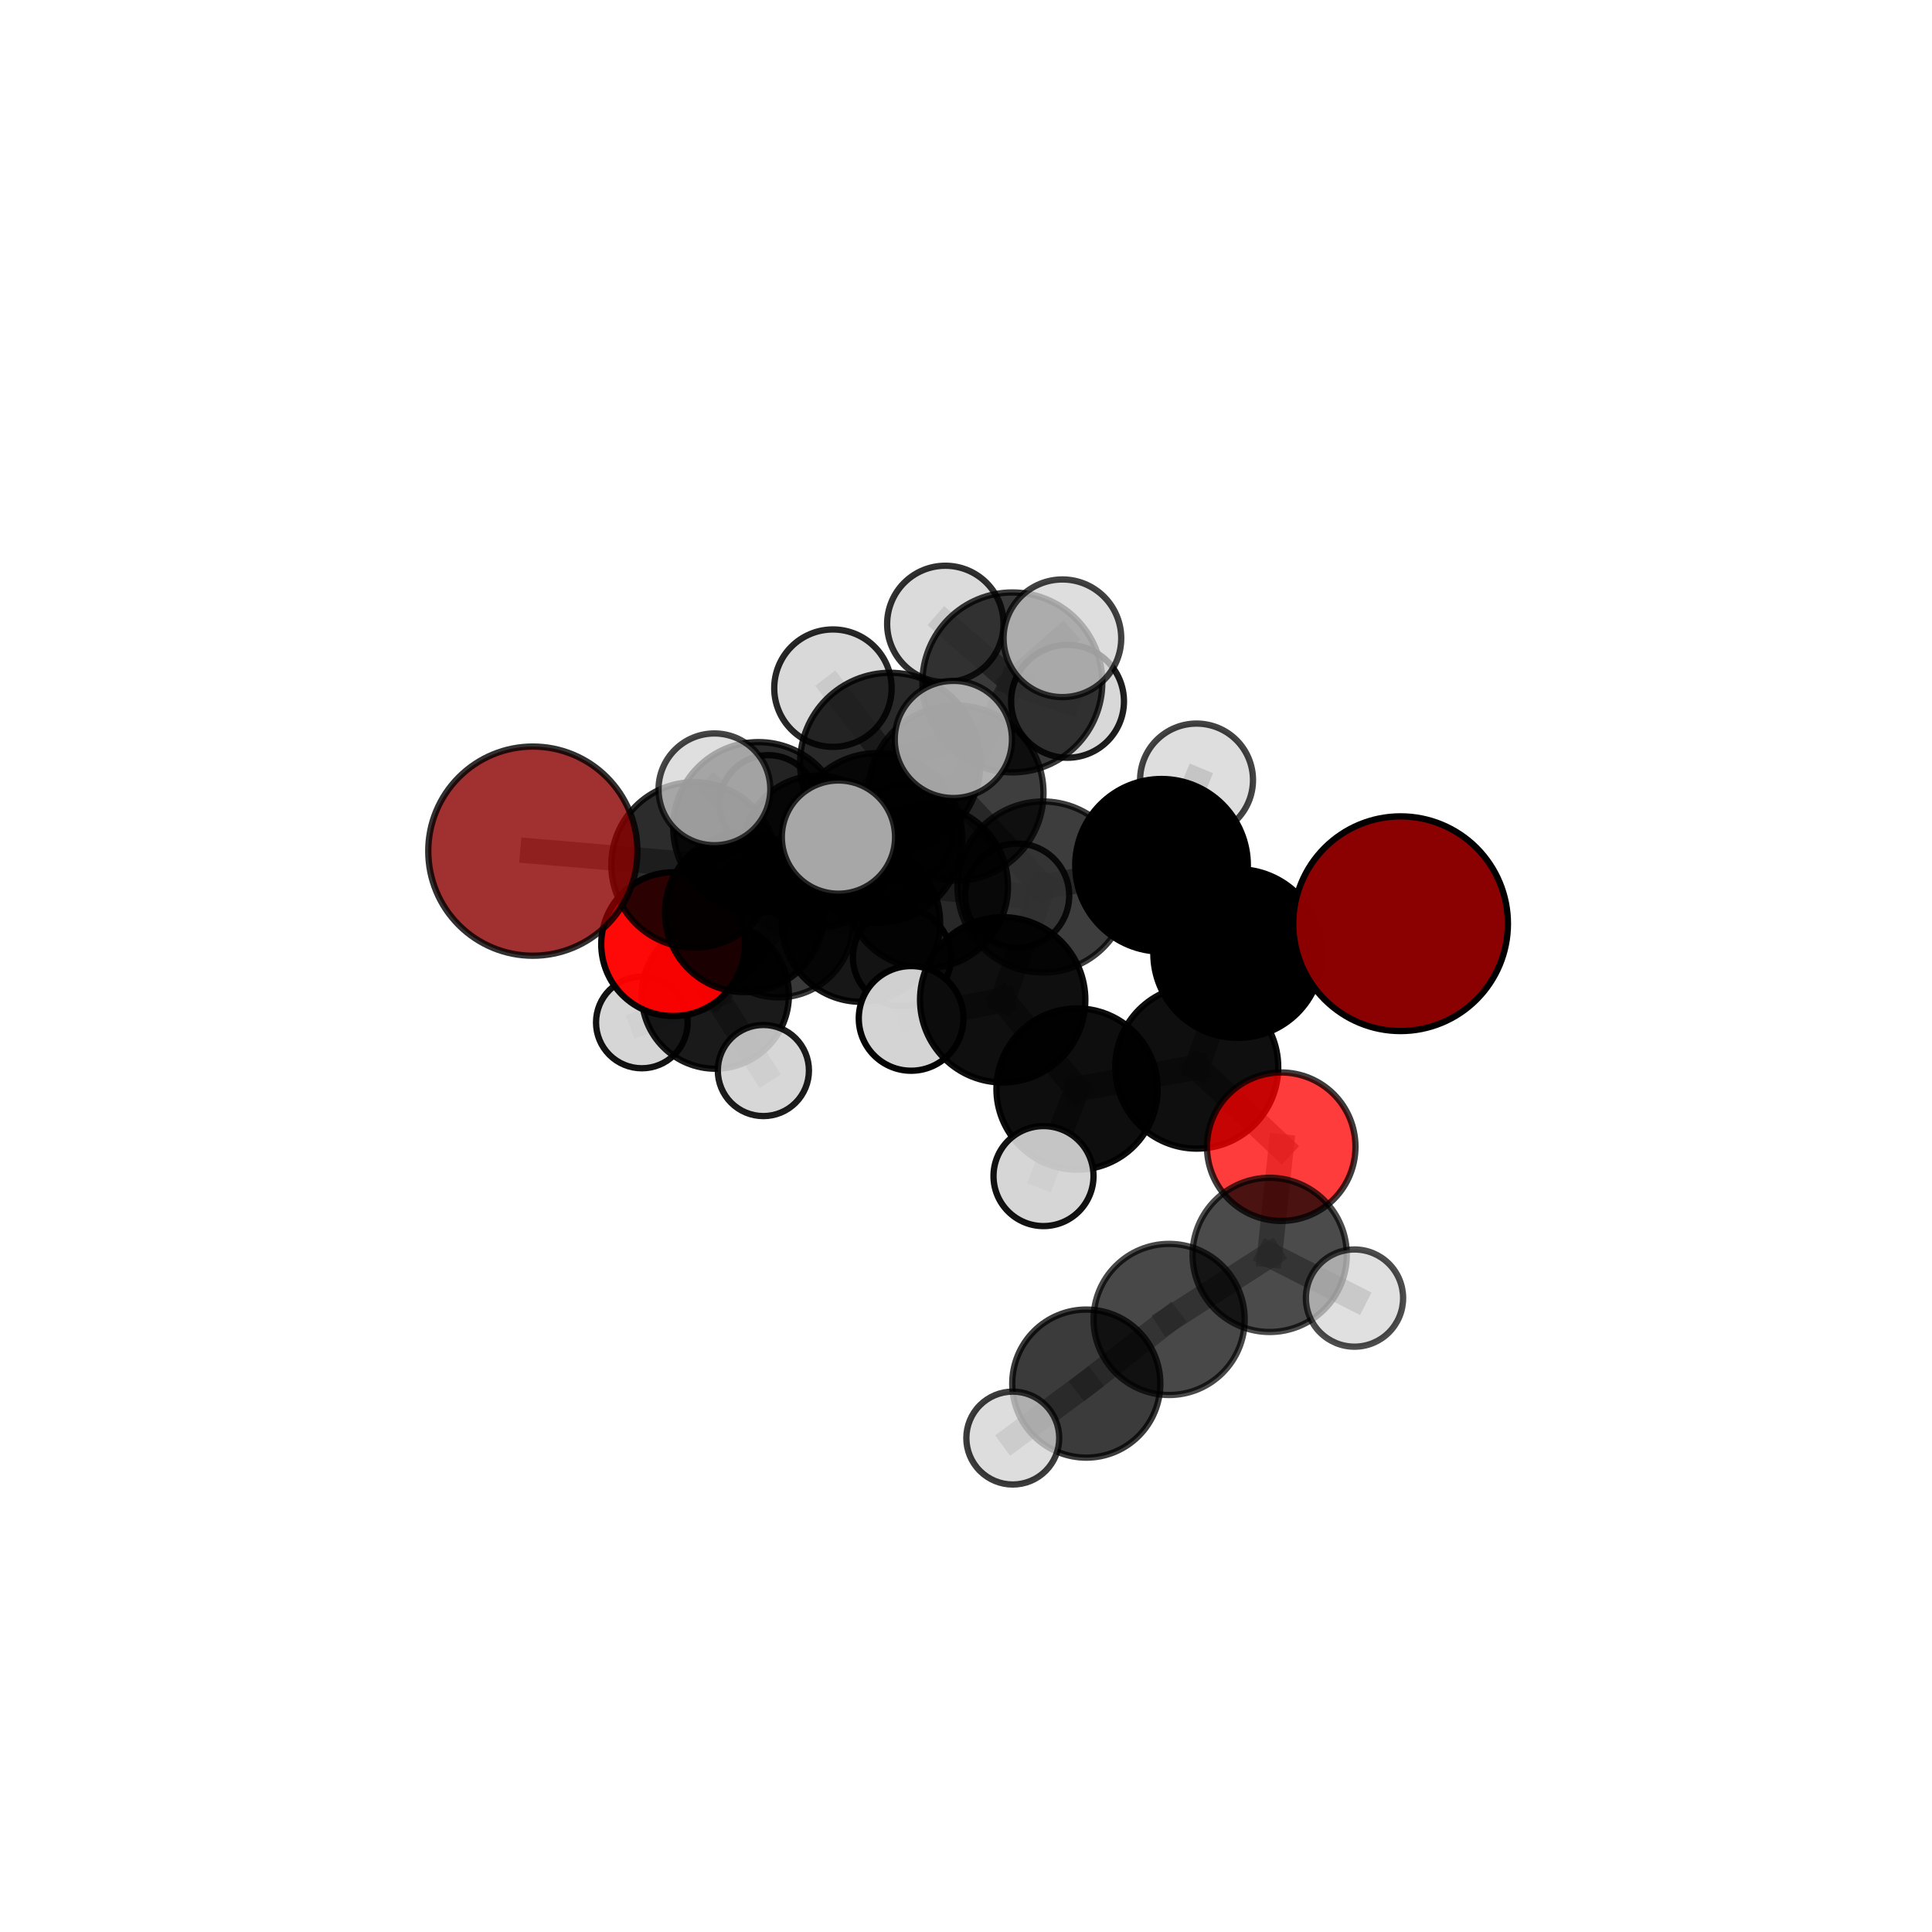 <?xml version="1.0" encoding="utf-8" standalone="no"?>
<!DOCTYPE svg PUBLIC "-//W3C//DTD SVG 1.1//EN"
  "http://www.w3.org/Graphics/SVG/1.1/DTD/svg11.dtd">
<svg xmlns:xlink="http://www.w3.org/1999/xlink" width="153pt" height="153pt" viewBox="0 0 153 153" xmlns="http://www.w3.org/2000/svg" version="1.1">
 <defs>
  <style type="text/css">*{stroke-linejoin: round; stroke-linecap: butt}</style>
 </defs>
 <g id="figure_1">
  <g id="patch_1">
   <path d="M 0 153 
L 153 153 
L 153 0 
L 0 0 
L 0 153 
z
" style="fill: none"/>
  </g>
  <g id="patch_2">
   <path d="M 7.2 145.8 
L 145.8 145.8 
L 145.8 7.2 
L 7.2 7.2 
L 7.2 145.8 
z
" style="fill: none"/>
  </g>
  <g id="axes_1">
   <g id="line2d_1">
    <path d="M 110.916 73.151 
L 98.016 75.513 
" clip-path="url(#p14d8af67a6)" style="fill: none; stroke: #808080; stroke-opacity: 0.71; stroke-width: 2; stroke-linecap: square"/>
   </g>
   <g id="line2d_2">
    <path d="M 98.016 75.513 
L 94.775 84.511 
" clip-path="url(#p14d8af67a6)" style="fill: none; stroke: #808080; stroke-opacity: 0.686; stroke-width: 2; stroke-linecap: square"/>
   </g>
   <g id="line2d_3">
    <path d="M 42.198 67.404 
L 54.963 68.495 
" clip-path="url(#p14d8af67a6)" style="fill: none; stroke: #808080; stroke-opacity: 0.687; stroke-width: 2; stroke-linecap: square"/>
   </g>
   <g id="line2d_4">
    <path d="M 54.963 68.495 
L 58.968 72.264 
" clip-path="url(#p14d8af67a6)" style="fill: none; stroke: #808080; stroke-opacity: 0.666; stroke-width: 2; stroke-linecap: square"/>
   </g>
   <g id="line2d_5">
    <path d="M 101.463 90.811 
L 94.775 84.511 
" clip-path="url(#p14d8af67a6)" style="fill: none; stroke: #808080; stroke-opacity: 0.659; stroke-width: 2; stroke-linecap: square"/>
   </g>
   <g id="line2d_6">
    <path d="M 101.463 90.811 
L 100.549 99.377 
" clip-path="url(#p14d8af67a6)" style="fill: none; stroke: #808080; stroke-opacity: 0.635; stroke-width: 2; stroke-linecap: square"/>
   </g>
   <g id="line2d_7">
    <path d="M 100.549 99.377 
L 92.586 104.49 
" clip-path="url(#p14d8af67a6)" style="fill: none; stroke: #808080; stroke-opacity: 0.612; stroke-width: 2; stroke-linecap: square"/>
   </g>
   <g id="line2d_8">
    <path d="M 100.549 99.377 
L 107.267 102.798 
" clip-path="url(#p14d8af67a6)" style="fill: none; stroke: #808080; stroke-opacity: 0.615; stroke-width: 2; stroke-linecap: square"/>
   </g>
   <g id="line2d_9">
    <path d="M 53.305 74.77 
L 58.968 72.264 
" clip-path="url(#p14d8af67a6)" style="fill: none; stroke: #808080; stroke-opacity: 0.634; stroke-width: 2; stroke-linecap: square"/>
   </g>
   <g id="line2d_10">
    <path d="M 53.305 74.77 
L 56.65 78.808 
" clip-path="url(#p14d8af67a6)" style="fill: none; stroke: #808080; stroke-opacity: 0.602; stroke-width: 2; stroke-linecap: square"/>
   </g>
   <g id="line2d_11">
    <path d="M 56.65 78.808 
L 61.648 73.075 
" clip-path="url(#p14d8af67a6)" style="fill: none; stroke: #808080; stroke-opacity: 0.588; stroke-width: 2; stroke-linecap: square"/>
   </g>
   <g id="line2d_12">
    <path d="M 56.65 78.808 
L 50.83 80.971 
" clip-path="url(#p14d8af67a6)" style="fill: none; stroke: #808080; stroke-opacity: 0.573; stroke-width: 2; stroke-linecap: square"/>
   </g>
   <g id="line2d_13">
    <path d="M 56.65 78.808 
L 60.454 84.778 
" clip-path="url(#p14d8af67a6)" style="fill: none; stroke: #808080; stroke-opacity: 0.571; stroke-width: 2; stroke-linecap: square"/>
   </g>
   <g id="line2d_14">
    <path d="M 75.697 62.801 
L 82.597 70.243 
" clip-path="url(#p14d8af67a6)" style="fill: none; stroke: #808080; stroke-opacity: 0.73; stroke-width: 2; stroke-linecap: square"/>
   </g>
   <g id="line2d_15">
    <path d="M 75.697 62.801 
L 69.474 66.366 
" clip-path="url(#p14d8af67a6)" style="fill: none; stroke: #808080; stroke-opacity: 0.727; stroke-width: 2; stroke-linecap: square"/>
   </g>
   <g id="line2d_16">
    <path d="M 75.697 62.801 
L 80.172 54.043 
" clip-path="url(#p14d8af67a6)" style="fill: none; stroke: #808080; stroke-opacity: 0.758; stroke-width: 2; stroke-linecap: square"/>
   </g>
   <g id="line2d_17">
    <path d="M 75.697 62.801 
L 70.499 60.419 
" clip-path="url(#p14d8af67a6)" style="fill: none; stroke: #808080; stroke-opacity: 0.759; stroke-width: 2; stroke-linecap: square"/>
   </g>
   <g id="line2d_18">
    <path d="M 82.597 70.243 
L 91.985 68.524 
" clip-path="url(#p14d8af67a6)" style="fill: none; stroke: #808080; stroke-opacity: 0.722; stroke-width: 2; stroke-linecap: square"/>
   </g>
   <g id="line2d_19">
    <path d="M 82.597 70.243 
L 79.405 79.18 
" clip-path="url(#p14d8af67a6)" style="fill: none; stroke: #808080; stroke-opacity: 0.7; stroke-width: 2; stroke-linecap: square"/>
   </g>
   <g id="line2d_20">
    <path d="M 69.474 66.366 
L 60.069 65.523 
" clip-path="url(#p14d8af67a6)" style="fill: none; stroke: #808080; stroke-opacity: 0.712; stroke-width: 2; stroke-linecap: square"/>
   </g>
   <g id="line2d_21">
    <path d="M 69.474 66.366 
L 73.343 70.2 
" clip-path="url(#p14d8af67a6)" style="fill: none; stroke: #808080; stroke-opacity: 0.692; stroke-width: 2; stroke-linecap: square"/>
   </g>
   <g id="line2d_22">
    <path d="M 80.172 54.043 
L 74.864 49.411 
" clip-path="url(#p14d8af67a6)" style="fill: none; stroke: #808080; stroke-opacity: 0.78; stroke-width: 2; stroke-linecap: square"/>
   </g>
   <g id="line2d_23">
    <path d="M 80.172 54.043 
L 84.134 50.548 
" clip-path="url(#p14d8af67a6)" style="fill: none; stroke: #808080; stroke-opacity: 0.786; stroke-width: 2; stroke-linecap: square"/>
   </g>
   <g id="line2d_24">
    <path d="M 80.172 54.043 
L 84.541 55.538 
" clip-path="url(#p14d8af67a6)" style="fill: none; stroke: #808080; stroke-opacity: 0.762; stroke-width: 2; stroke-linecap: square"/>
   </g>
   <g id="line2d_25">
    <path d="M 70.499 60.419 
L 65.962 54.498 
" clip-path="url(#p14d8af67a6)" style="fill: none; stroke: #808080; stroke-opacity: 0.786; stroke-width: 2; stroke-linecap: square"/>
   </g>
   <g id="line2d_26">
    <path d="M 70.499 60.419 
L 66.4 66.292 
" clip-path="url(#p14d8af67a6)" style="fill: none; stroke: #808080; stroke-opacity: 0.765; stroke-width: 2; stroke-linecap: square"/>
   </g>
   <g id="line2d_27">
    <path d="M 70.499 60.419 
L 75.498 58.558 
" clip-path="url(#p14d8af67a6)" style="fill: none; stroke: #808080; stroke-opacity: 0.785; stroke-width: 2; stroke-linecap: square"/>
   </g>
   <g id="line2d_28">
    <path d="M 91.985 68.524 
L 98.016 75.513 
" clip-path="url(#p14d8af67a6)" style="fill: none; stroke: #808080; stroke-opacity: 0.715; stroke-width: 2; stroke-linecap: square"/>
   </g>
   <g id="line2d_29">
    <path d="M 91.985 68.524 
L 94.758 61.772 
" clip-path="url(#p14d8af67a6)" style="fill: none; stroke: #808080; stroke-opacity: 0.74; stroke-width: 2; stroke-linecap: square"/>
   </g>
   <g id="line2d_30">
    <path d="M 79.405 79.18 
L 85.295 86.243 
" clip-path="url(#p14d8af67a6)" style="fill: none; stroke: #808080; stroke-opacity: 0.671; stroke-width: 2; stroke-linecap: square"/>
   </g>
   <g id="line2d_31">
    <path d="M 79.405 79.18 
L 72.154 80.65 
" clip-path="url(#p14d8af67a6)" style="fill: none; stroke: #808080; stroke-opacity: 0.679; stroke-width: 2; stroke-linecap: square"/>
   </g>
   <g id="line2d_32">
    <path d="M 60.069 65.523 
L 54.963 68.495 
" clip-path="url(#p14d8af67a6)" style="fill: none; stroke: #808080; stroke-opacity: 0.699; stroke-width: 2; stroke-linecap: square"/>
   </g>
   <g id="line2d_33">
    <path d="M 60.069 65.523 
L 56.577 62.509 
" clip-path="url(#p14d8af67a6)" style="fill: none; stroke: #808080; stroke-opacity: 0.728; stroke-width: 2; stroke-linecap: square"/>
   </g>
   <g id="line2d_34">
    <path d="M 73.343 70.2 
L 68.18 73.065 
" clip-path="url(#p14d8af67a6)" style="fill: none; stroke: #808080; stroke-opacity: 0.659; stroke-width: 2; stroke-linecap: square"/>
   </g>
   <g id="line2d_35">
    <path d="M 73.343 70.2 
L 80.553 70.926 
" clip-path="url(#p14d8af67a6)" style="fill: none; stroke: #808080; stroke-opacity: 0.672; stroke-width: 2; stroke-linecap: square"/>
   </g>
   <g id="line2d_36">
    <path d="M 85.295 86.243 
L 94.775 84.511 
" clip-path="url(#p14d8af67a6)" style="fill: none; stroke: #808080; stroke-opacity: 0.665; stroke-width: 2; stroke-linecap: square"/>
   </g>
   <g id="line2d_37">
    <path d="M 85.295 86.243 
L 82.638 93.137 
" clip-path="url(#p14d8af67a6)" style="fill: none; stroke: #808080; stroke-opacity: 0.647; stroke-width: 2; stroke-linecap: square"/>
   </g>
   <g id="line2d_38">
    <path d="M 68.18 73.065 
L 58.968 72.264 
" clip-path="url(#p14d8af67a6)" style="fill: none; stroke: #808080; stroke-opacity: 0.646; stroke-width: 2; stroke-linecap: square"/>
   </g>
   <g id="line2d_39">
    <path d="M 68.18 73.065 
L 71.426 75.805 
" clip-path="url(#p14d8af67a6)" style="fill: none; stroke: #808080; stroke-opacity: 0.63; stroke-width: 2; stroke-linecap: square"/>
   </g>
   <g id="line2d_40">
    <path d="M 92.586 104.49 
L 86.026 109.572 
" clip-path="url(#p14d8af67a6)" style="fill: none; stroke: #808080; stroke-opacity: 0.596; stroke-width: 2; stroke-linecap: square"/>
   </g>
   <g id="line2d_41">
    <path d="M 61.648 73.075 
L 64.776 67.424 
" clip-path="url(#p14d8af67a6)" style="fill: none; stroke: #808080; stroke-opacity: 0.6; stroke-width: 2; stroke-linecap: square"/>
   </g>
   <g id="line2d_42">
    <path d="M 86.026 109.572 
L 80.205 113.884 
" clip-path="url(#p14d8af67a6)" style="fill: none; stroke: #808080; stroke-opacity: 0.581; stroke-width: 2; stroke-linecap: square"/>
   </g>
   <g id="line2d_43">
    <path d="M 64.776 67.424 
L 60.845 63.665 
" clip-path="url(#p14d8af67a6)" style="fill: none; stroke: #808080; stroke-opacity: 0.609; stroke-width: 2; stroke-linecap: square"/>
   </g>
   <g id="line2d_44">
    <path d="M 64.776 67.424 
L 71.599 65.994 
" clip-path="url(#p14d8af67a6)" style="fill: none; stroke: #808080; stroke-opacity: 0.609; stroke-width: 2; stroke-linecap: square"/>
   </g>
   <g id="Path3DCollection_1">
    <path d="M 60.845 67.527 
C 61.869 67.527 62.852 67.12 63.576 66.396 
C 64.3 65.672 64.707 64.689 64.707 63.665 
C 64.707 62.641 64.3 61.658 63.576 60.934 
C 62.852 60.21 61.869 59.803 60.845 59.803 
C 59.821 59.803 58.838 60.21 58.114 60.934 
C 57.39 61.658 56.983 62.641 56.983 63.665 
C 56.983 64.689 57.39 65.672 58.114 66.396 
C 58.838 67.12 59.821 67.527 60.845 67.527 
z
" clip-path="url(#p14d8af67a6)" style="fill: #d3d3d3; fill-opacity: 0.895; stroke: #000000; stroke-opacity: 0.895; stroke-width: 0.5"/>
    <path d="M 71.599 69.85 
C 72.621 69.85 73.602 69.444 74.325 68.72 
C 75.048 67.997 75.455 67.016 75.455 65.994 
C 75.455 64.971 75.048 63.99 74.325 63.267 
C 73.602 62.544 72.621 62.138 71.599 62.138 
C 70.576 62.138 69.595 62.544 68.872 63.267 
C 68.149 63.99 67.742 64.971 67.742 65.994 
C 67.742 67.016 68.149 67.997 68.872 68.72 
C 69.595 69.444 70.576 69.85 71.599 69.85 
z
" clip-path="url(#p14d8af67a6)" style="fill: #d3d3d3; fill-opacity: 0.863; stroke: #000000; stroke-opacity: 0.863; stroke-width: 0.5"/>
    <path d="M 64.776 73.427 
C 66.368 73.427 67.895 72.794 69.02 71.669 
C 70.146 70.543 70.778 69.016 70.778 67.424 
C 70.778 65.833 70.146 64.306 69.02 63.18 
C 67.895 62.054 66.368 61.422 64.776 61.422 
C 63.184 61.422 61.657 62.054 60.532 63.18 
C 59.406 64.306 58.774 65.833 58.774 67.424 
C 58.774 69.016 59.406 70.543 60.532 71.669 
C 61.657 72.794 63.184 73.427 64.776 73.427 
z
" clip-path="url(#p14d8af67a6)" style="fill-opacity: 0.811; stroke: #000000; stroke-opacity: 0.811; stroke-width: 0.5"/>
    <path d="M 61.648 78.986 
C 63.216 78.986 64.719 78.363 65.828 77.255 
C 66.936 76.146 67.559 74.642 67.559 73.075 
C 67.559 71.507 66.936 70.004 65.828 68.895 
C 64.719 67.787 63.216 67.164 61.648 67.164 
C 60.08 67.164 58.577 67.787 57.468 68.895 
C 56.36 70.004 55.737 71.507 55.737 73.075 
C 55.737 74.642 56.36 76.146 57.468 77.255 
C 58.577 78.363 60.08 78.986 61.648 78.986 
z
" clip-path="url(#p14d8af67a6)" style="fill-opacity: 0.776; stroke: #000000; stroke-opacity: 0.776; stroke-width: 0.5"/>
    <path d="M 50.83 84.6 
C 51.792 84.6 52.715 84.218 53.396 83.537 
C 54.076 82.857 54.458 81.934 54.458 80.971 
C 54.458 80.009 54.076 79.086 53.396 78.406 
C 52.715 77.725 51.792 77.343 50.83 77.343 
C 49.868 77.343 48.945 77.725 48.264 78.406 
C 47.584 79.086 47.202 80.009 47.202 80.971 
C 47.202 81.934 47.584 82.857 48.264 83.537 
C 48.945 84.218 49.868 84.6 50.83 84.6 
z
" clip-path="url(#p14d8af67a6)" style="fill: #d3d3d3; fill-opacity: 0.929; stroke: #000000; stroke-opacity: 0.929; stroke-width: 0.5"/>
    <path d="M 56.65 84.634 
C 58.195 84.634 59.677 84.02 60.77 82.927 
C 61.862 81.835 62.476 80.353 62.476 78.808 
C 62.476 77.263 61.862 75.781 60.77 74.688 
C 59.677 73.596 58.195 72.982 56.65 72.982 
C 55.105 72.982 53.623 73.596 52.53 74.688 
C 51.438 75.781 50.824 77.263 50.824 78.808 
C 50.824 80.353 51.438 81.835 52.53 82.927 
C 53.623 84.02 55.105 84.634 56.65 84.634 
z
" clip-path="url(#p14d8af67a6)" style="fill-opacity: 0.896; stroke: #000000; stroke-opacity: 0.896; stroke-width: 0.5"/>
    <path d="M 60.454 88.386 
C 61.411 88.386 62.329 88.006 63.005 87.33 
C 63.682 86.653 64.062 85.735 64.062 84.778 
C 64.062 83.821 63.682 82.903 63.005 82.227 
C 62.329 81.55 61.411 81.17 60.454 81.17 
C 59.497 81.17 58.579 81.55 57.902 82.227 
C 57.226 82.903 56.846 83.821 56.846 84.778 
C 56.846 85.735 57.226 86.653 57.902 87.33 
C 58.579 88.006 59.497 88.386 60.454 88.386 
z
" clip-path="url(#p14d8af67a6)" style="fill: #d3d3d3; fill-opacity: 0.887; stroke: #000000; stroke-opacity: 0.887; stroke-width: 0.5"/>
    <path d="M 53.305 80.462 
C 54.815 80.462 56.263 79.862 57.33 78.795 
C 58.397 77.728 58.997 76.28 58.997 74.77 
C 58.997 73.261 58.397 71.813 57.33 70.746 
C 56.263 69.678 54.815 69.079 53.305 69.079 
C 51.796 69.079 50.348 69.678 49.281 70.746 
C 48.213 71.813 47.614 73.261 47.614 74.77 
C 47.614 76.28 48.213 77.728 49.281 78.795 
C 50.348 79.862 51.796 80.462 53.305 80.462 
z
" clip-path="url(#p14d8af67a6)" style="fill: #ff0000; fill-opacity: 0.966; stroke: #000000; stroke-opacity: 0.966; stroke-width: 0.5"/>
    <path d="M 71.426 79.687 
C 72.456 79.687 73.443 79.278 74.171 78.55 
C 74.899 77.822 75.308 76.835 75.308 75.805 
C 75.308 74.776 74.899 73.788 74.171 73.06 
C 73.443 72.332 72.456 71.923 71.426 71.923 
C 70.397 71.923 69.409 72.332 68.681 73.06 
C 67.953 73.788 67.544 74.776 67.544 75.805 
C 67.544 76.835 67.953 77.822 68.681 78.55 
C 69.409 79.278 70.397 79.687 71.426 79.687 
z
" clip-path="url(#p14d8af67a6)" style="fill: #d3d3d3; fill-opacity: 0.969; stroke: #000000; stroke-opacity: 0.969; stroke-width: 0.5"/>
    <path d="M 68.18 79.337 
C 69.843 79.337 71.438 78.676 72.615 77.5 
C 73.791 76.324 74.452 74.729 74.452 73.065 
C 74.452 71.402 73.791 69.807 72.615 68.63 
C 71.438 67.454 69.843 66.793 68.18 66.793 
C 66.516 66.793 64.921 67.454 63.745 68.63 
C 62.569 69.807 61.908 71.402 61.908 73.065 
C 61.908 74.729 62.569 76.324 63.745 77.5 
C 64.921 78.676 66.516 79.337 68.18 79.337 
z
" clip-path="url(#p14d8af67a6)" style="fill-opacity: 0.908; stroke: #000000; stroke-opacity: 0.908; stroke-width: 0.5"/>
    <path d="M 58.968 78.569 
C 60.64 78.569 62.244 77.904 63.426 76.722 
C 64.608 75.54 65.273 73.936 65.273 72.264 
C 65.273 70.593 64.608 68.989 63.426 67.807 
C 62.244 66.625 60.64 65.96 58.968 65.96 
C 57.297 65.96 55.693 66.625 54.511 67.807 
C 53.329 68.989 52.664 70.593 52.664 72.264 
C 52.664 73.936 53.329 75.54 54.511 76.722 
C 55.693 77.904 57.297 78.569 58.968 78.569 
z
" clip-path="url(#p14d8af67a6)" style="fill-opacity: 0.893; stroke: #000000; stroke-opacity: 0.893; stroke-width: 0.5"/>
    <path d="M 80.553 75.048 
C 81.646 75.048 82.694 74.614 83.467 73.841 
C 84.24 73.068 84.674 72.019 84.674 70.926 
C 84.674 69.833 84.24 68.785 83.467 68.012 
C 82.694 67.239 81.646 66.805 80.553 66.805 
C 79.46 66.805 78.411 67.239 77.638 68.012 
C 76.865 68.785 76.431 69.833 76.431 70.926 
C 76.431 72.019 76.865 73.068 77.638 73.841 
C 78.411 74.614 79.46 75.048 80.553 75.048 
z
" clip-path="url(#p14d8af67a6)" style="fill: #d3d3d3; fill-opacity: 0.854; stroke: #000000; stroke-opacity: 0.854; stroke-width: 0.5"/>
    <path d="M 73.343 76.683 
C 75.062 76.683 76.711 76 77.927 74.784 
C 79.143 73.568 79.826 71.919 79.826 70.2 
C 79.826 68.48 79.143 66.831 77.927 65.615 
C 76.711 64.399 75.062 63.716 73.343 63.716 
C 71.623 63.716 69.974 64.399 68.758 65.615 
C 67.542 66.831 66.859 68.48 66.859 70.2 
C 66.859 71.919 67.542 73.568 68.758 74.784 
C 69.974 76 71.623 76.683 73.343 76.683 
z
" clip-path="url(#p14d8af67a6)" style="fill-opacity: 0.843; stroke: #000000; stroke-opacity: 0.843; stroke-width: 0.5"/>
    <path d="M 54.963 75.046 
C 56.7 75.046 58.367 74.355 59.595 73.127 
C 60.824 71.898 61.514 70.232 61.514 68.495 
C 61.514 66.757 60.824 65.091 59.595 63.862 
C 58.367 62.634 56.7 61.944 54.963 61.944 
C 53.225 61.944 51.559 62.634 50.331 63.862 
C 49.102 65.091 48.412 66.757 48.412 68.495 
C 48.412 70.232 49.102 71.898 50.331 73.127 
C 51.559 74.355 53.225 75.046 54.963 75.046 
z
" clip-path="url(#p14d8af67a6)" style="fill-opacity: 0.825; stroke: #000000; stroke-opacity: 0.825; stroke-width: 0.5"/>
    <path d="M 42.198 75.687 
C 44.394 75.687 46.501 74.815 48.055 73.261 
C 49.608 71.708 50.481 69.601 50.481 67.404 
C 50.481 65.207 49.608 63.1 48.055 61.547 
C 46.501 59.994 44.394 59.121 42.198 59.121 
C 40.001 59.121 37.894 59.994 36.341 61.547 
C 34.787 63.1 33.915 65.207 33.915 67.404 
C 33.915 69.601 34.787 71.708 36.341 73.261 
C 37.894 74.815 40.001 75.687 42.198 75.687 
z
" clip-path="url(#p14d8af67a6)" style="fill: #8b0000; fill-opacity: 0.805; stroke: #000000; stroke-opacity: 0.805; stroke-width: 0.5"/>
    <path d="M 84.541 60.007 
C 85.726 60.007 86.863 59.536 87.701 58.698 
C 88.539 57.86 89.01 56.723 89.01 55.538 
C 89.01 54.352 88.539 53.216 87.701 52.378 
C 86.863 51.539 85.726 51.069 84.541 51.069 
C 83.356 51.069 82.219 51.539 81.381 52.378 
C 80.543 53.216 80.072 54.352 80.072 55.538 
C 80.072 56.723 80.543 57.86 81.381 58.698 
C 82.219 59.536 83.356 60.007 84.541 60.007 
z
" clip-path="url(#p14d8af67a6)" style="fill: #d3d3d3; fill-opacity: 0.879; stroke: #000000; stroke-opacity: 0.879; stroke-width: 0.5"/>
    <path d="M 69.474 73.089 
C 71.257 73.089 72.967 72.381 74.228 71.12 
C 75.489 69.859 76.197 68.149 76.197 66.366 
C 76.197 64.583 75.489 62.872 74.228 61.612 
C 72.967 60.351 71.257 59.642 69.474 59.642 
C 67.691 59.642 65.981 60.351 64.72 61.612 
C 63.459 62.872 62.751 64.583 62.751 66.366 
C 62.751 68.149 63.459 69.859 64.72 71.12 
C 65.981 72.381 67.691 73.089 69.474 73.089 
z
" clip-path="url(#p14d8af67a6)" style="fill-opacity: 0.855; stroke: #000000; stroke-opacity: 0.855; stroke-width: 0.5"/>
    <path d="M 60.069 72.277 
C 61.86 72.277 63.578 71.565 64.844 70.299 
C 66.111 69.032 66.822 67.314 66.822 65.523 
C 66.822 63.732 66.111 62.014 64.844 60.748 
C 63.578 59.481 61.86 58.77 60.069 58.77 
C 58.277 58.77 56.559 59.481 55.293 60.748 
C 54.026 62.014 53.315 63.732 53.315 65.523 
C 53.315 67.314 54.026 69.032 55.293 70.299 
C 56.559 71.565 58.277 72.277 60.069 72.277 
z
" clip-path="url(#p14d8af67a6)" style="fill-opacity: 0.837; stroke: #000000; stroke-opacity: 0.837; stroke-width: 0.5"/>
    <path d="M 74.864 54.019 
C 76.086 54.019 77.258 53.534 78.122 52.67 
C 78.986 51.805 79.472 50.633 79.472 49.411 
C 79.472 48.189 78.986 47.016 78.122 46.152 
C 77.258 45.288 76.086 44.802 74.864 44.802 
C 73.641 44.802 72.469 45.288 71.605 46.152 
C 70.741 47.016 70.255 48.189 70.255 49.411 
C 70.255 50.633 70.741 51.805 71.605 52.67 
C 72.469 53.534 73.641 54.019 74.864 54.019 
z
" clip-path="url(#p14d8af67a6)" style="fill: #d3d3d3; fill-opacity: 0.81; stroke: #000000; stroke-opacity: 0.81; stroke-width: 0.5"/>
    <path d="M 80.172 61.168 
C 82.061 61.168 83.874 60.417 85.21 59.081 
C 86.546 57.745 87.296 55.933 87.296 54.043 
C 87.296 52.154 86.546 50.342 85.21 49.006 
C 83.874 47.67 82.061 46.919 80.172 46.919 
C 78.283 46.919 76.47 47.67 75.134 49.006 
C 73.798 50.342 73.048 52.154 73.048 54.043 
C 73.048 55.933 73.798 57.745 75.134 59.081 
C 76.47 60.417 78.283 61.168 80.172 61.168 
z
" clip-path="url(#p14d8af67a6)" style="fill-opacity: 0.776; stroke: #000000; stroke-opacity: 0.776; stroke-width: 0.5"/>
    <path d="M 56.577 66.935 
C 57.751 66.935 58.876 66.469 59.706 65.639 
C 60.536 64.809 61.003 63.683 61.003 62.509 
C 61.003 61.336 60.536 60.21 59.706 59.38 
C 58.876 58.55 57.751 58.084 56.577 58.084 
C 55.403 58.084 54.277 58.55 53.448 59.38 
C 52.618 60.21 52.151 61.336 52.151 62.509 
C 52.151 63.683 52.618 64.809 53.448 65.639 
C 54.277 66.469 55.403 66.935 56.577 66.935 
z
" clip-path="url(#p14d8af67a6)" style="fill: #d3d3d3; fill-opacity: 0.729; stroke: #000000; stroke-opacity: 0.729; stroke-width: 0.5"/>
    <path d="M 75.697 69.742 
C 77.538 69.742 79.303 69.011 80.605 67.709 
C 81.907 66.408 82.638 64.642 82.638 62.801 
C 82.638 60.961 81.907 59.195 80.605 57.893 
C 79.303 56.592 77.538 55.861 75.697 55.861 
C 73.856 55.861 72.091 56.592 70.789 57.893 
C 69.488 59.195 68.756 60.961 68.756 62.801 
C 68.756 64.642 69.488 66.408 70.789 67.709 
C 72.091 69.011 73.856 69.742 75.697 69.742 
z
" clip-path="url(#p14d8af67a6)" style="fill-opacity: 0.755; stroke: #000000; stroke-opacity: 0.755; stroke-width: 0.5"/>
    <path d="M 84.134 55.206 
C 85.37 55.206 86.555 54.715 87.428 53.842 
C 88.302 52.968 88.793 51.783 88.793 50.548 
C 88.793 49.312 88.302 48.127 87.428 47.254 
C 86.555 46.38 85.37 45.889 84.134 45.889 
C 82.899 45.889 81.714 46.38 80.84 47.254 
C 79.967 48.127 79.476 49.312 79.476 50.548 
C 79.476 51.783 79.967 52.968 80.84 53.842 
C 81.714 54.715 82.899 55.206 84.134 55.206 
z
" clip-path="url(#p14d8af67a6)" style="fill: #d3d3d3; fill-opacity: 0.743; stroke: #000000; stroke-opacity: 0.743; stroke-width: 0.5"/>
    <path d="M 94.758 66.243 
C 95.943 66.243 97.08 65.772 97.919 64.933 
C 98.757 64.095 99.228 62.958 99.228 61.772 
C 99.228 60.586 98.757 59.449 97.919 58.611 
C 97.08 57.773 95.943 57.302 94.758 57.302 
C 93.572 57.302 92.435 57.773 91.597 58.611 
C 90.758 59.449 90.287 60.586 90.287 61.772 
C 90.287 62.958 90.758 64.095 91.597 64.933 
C 92.435 65.772 93.572 66.243 94.758 66.243 
z
" clip-path="url(#p14d8af67a6)" style="fill: #d3d3d3; fill-opacity: 0.735; stroke: #000000; stroke-opacity: 0.735; stroke-width: 0.5"/>
    <path d="M 82.597 77.014 
C 84.393 77.014 86.115 76.301 87.385 75.031 
C 88.655 73.761 89.369 72.039 89.369 70.243 
C 89.369 68.447 88.655 66.724 87.385 65.454 
C 86.115 64.185 84.393 63.471 82.597 63.471 
C 80.801 63.471 79.079 64.185 77.809 65.454 
C 76.539 66.724 75.825 68.447 75.825 70.243 
C 75.825 72.039 76.539 73.761 77.809 75.031 
C 79.079 76.301 80.801 77.014 82.597 77.014 
z
" clip-path="url(#p14d8af67a6)" style="fill-opacity: 0.758; stroke: #000000; stroke-opacity: 0.758; stroke-width: 0.5"/>
    <path d="M 72.154 84.794 
C 73.253 84.794 74.308 84.358 75.085 83.58 
C 75.862 82.803 76.299 81.749 76.299 80.65 
C 76.299 79.551 75.862 78.496 75.085 77.719 
C 74.308 76.942 73.253 76.505 72.154 76.505 
C 71.055 76.505 70.001 76.942 69.223 77.719 
C 68.446 78.496 68.009 79.551 68.009 80.65 
C 68.009 81.749 68.446 82.803 69.223 83.58 
C 70.001 84.358 71.055 84.794 72.154 84.794 
z
" clip-path="url(#p14d8af67a6)" style="fill: #d3d3d3; fill-opacity: 0.984; stroke: #000000; stroke-opacity: 0.984; stroke-width: 0.5"/>
    <path d="M 91.985 75.358 
C 93.797 75.358 95.536 74.638 96.817 73.356 
C 98.099 72.075 98.819 70.336 98.819 68.524 
C 98.819 66.712 98.099 64.973 96.817 63.692 
C 95.536 62.41 93.797 61.69 91.985 61.69 
C 90.173 61.69 88.434 62.41 87.153 63.692 
C 85.871 64.973 85.151 66.712 85.151 68.524 
C 85.151 70.336 85.871 72.075 87.153 73.356 
C 88.434 74.638 90.173 75.358 91.985 75.358 
z
" clip-path="url(#p14d8af67a6)" style="stroke: #000000; stroke-width: 0.5"/>
    <path d="M 79.405 85.725 
C 81.141 85.725 82.806 85.036 84.034 83.808 
C 85.261 82.581 85.951 80.916 85.951 79.18 
C 85.951 77.444 85.261 75.779 84.034 74.552 
C 82.806 73.324 81.141 72.635 79.405 72.635 
C 77.669 72.635 76.004 73.324 74.777 74.552 
C 73.55 75.779 72.86 77.444 72.86 79.18 
C 72.86 80.916 73.55 82.581 74.777 83.808 
C 76.004 85.036 77.669 85.725 79.405 85.725 
z
" clip-path="url(#p14d8af67a6)" style="fill-opacity: 0.94; stroke: #000000; stroke-opacity: 0.94; stroke-width: 0.5"/>
    <path d="M 98.016 82.192 
C 99.788 82.192 101.487 81.489 102.74 80.236 
C 103.992 78.983 104.696 77.284 104.696 75.513 
C 104.696 73.741 103.992 72.042 102.74 70.79 
C 101.487 69.537 99.788 68.833 98.016 68.833 
C 96.245 68.833 94.546 69.537 93.293 70.79 
C 92.041 72.042 91.337 73.741 91.337 75.513 
C 91.337 77.284 92.041 78.983 93.293 80.236 
C 94.546 81.489 96.245 82.192 98.016 82.192 
z
" clip-path="url(#p14d8af67a6)" style="fill-opacity: 0.997; stroke: #000000; stroke-opacity: 0.997; stroke-width: 0.5"/>
    <path d="M 85.295 92.627 
C 86.988 92.627 88.612 91.955 89.809 90.757 
C 91.006 89.56 91.679 87.936 91.679 86.243 
C 91.679 84.55 91.006 82.926 89.809 81.729 
C 88.612 80.531 86.988 79.859 85.295 79.859 
C 83.602 79.859 81.978 80.531 80.781 81.729 
C 79.583 82.926 78.911 84.55 78.911 86.243 
C 78.911 87.936 79.583 89.56 80.781 90.757 
C 81.978 91.955 83.602 92.627 85.295 92.627 
z
" clip-path="url(#p14d8af67a6)" style="fill-opacity: 0.945; stroke: #000000; stroke-opacity: 0.945; stroke-width: 0.5"/>
    <path d="M 110.916 81.652 
C 113.17 81.652 115.333 80.756 116.927 79.162 
C 118.521 77.568 119.417 75.405 119.417 73.151 
C 119.417 70.896 118.521 68.734 116.927 67.139 
C 115.333 65.545 113.17 64.65 110.916 64.65 
C 108.661 64.65 106.499 65.545 104.904 67.139 
C 103.31 68.734 102.414 70.896 102.414 73.151 
C 102.414 75.405 103.31 77.568 104.904 79.162 
C 106.499 80.756 108.661 81.652 110.916 81.652 
z
" clip-path="url(#p14d8af67a6)" style="fill: #8b0000; fill-opacity: 0.994; stroke: #000000; stroke-opacity: 0.994; stroke-width: 0.5"/>
    <path d="M 94.775 90.963 
C 96.486 90.963 98.127 90.283 99.337 89.073 
C 100.547 87.863 101.227 86.222 101.227 84.511 
C 101.227 82.8 100.547 81.158 99.337 79.949 
C 98.127 78.739 96.486 78.059 94.775 78.059 
C 93.063 78.059 91.422 78.739 90.212 79.949 
C 89.002 81.158 88.322 82.8 88.322 84.511 
C 88.322 86.222 89.002 87.863 90.212 89.073 
C 91.422 90.283 93.063 90.963 94.775 90.963 
z
" clip-path="url(#p14d8af67a6)" style="fill-opacity: 0.941; stroke: #000000; stroke-opacity: 0.941; stroke-width: 0.5"/>
    <path d="M 82.638 97.097 
C 83.688 97.097 84.696 96.68 85.438 95.937 
C 86.181 95.194 86.598 94.187 86.598 93.137 
C 86.598 92.087 86.181 91.079 85.438 90.337 
C 84.696 89.594 83.688 89.177 82.638 89.177 
C 81.588 89.177 80.581 89.594 79.838 90.337 
C 79.096 91.079 78.678 92.087 78.678 93.137 
C 78.678 94.187 79.096 95.194 79.838 95.937 
C 80.581 96.68 81.588 97.097 82.638 97.097 
z
" clip-path="url(#p14d8af67a6)" style="fill: #d3d3d3; fill-opacity: 0.927; stroke: #000000; stroke-opacity: 0.927; stroke-width: 0.5"/>
    <path d="M 65.962 59.147 
C 67.196 59.147 68.378 58.657 69.25 57.785 
C 70.122 56.913 70.612 55.731 70.612 54.498 
C 70.612 53.264 70.122 52.082 69.25 51.21 
C 68.378 50.338 67.196 49.848 65.962 49.848 
C 64.729 49.848 63.547 50.338 62.675 51.21 
C 61.803 52.082 61.313 53.264 61.313 54.498 
C 61.313 55.731 61.803 56.913 62.675 57.785 
C 63.547 58.657 64.729 59.147 65.962 59.147 
z
" clip-path="url(#p14d8af67a6)" style="fill: #d3d3d3; fill-opacity: 0.844; stroke: #000000; stroke-opacity: 0.844; stroke-width: 0.5"/>
    <path d="M 70.499 67.559 
C 72.392 67.559 74.209 66.807 75.548 65.468 
C 76.886 64.129 77.639 62.313 77.639 60.419 
C 77.639 58.526 76.886 56.709 75.548 55.37 
C 74.209 54.032 72.392 53.279 70.499 53.279 
C 68.605 53.279 66.789 54.032 65.45 55.37 
C 64.111 56.709 63.359 58.526 63.359 60.419 
C 63.359 62.313 64.111 64.129 65.45 65.468 
C 66.789 66.807 68.605 67.559 70.499 67.559 
z
" clip-path="url(#p14d8af67a6)" style="fill-opacity: 0.837; stroke: #000000; stroke-opacity: 0.837; stroke-width: 0.5"/>
    <path d="M 101.463 96.691 
C 103.023 96.691 104.518 96.071 105.621 94.969 
C 106.724 93.866 107.343 92.37 107.343 90.811 
C 107.343 89.252 106.724 87.756 105.621 86.653 
C 104.518 85.551 103.023 84.931 101.463 84.931 
C 99.904 84.931 98.408 85.551 97.306 86.653 
C 96.203 87.756 95.584 89.252 95.584 90.811 
C 95.584 92.37 96.203 93.866 97.306 94.969 
C 98.408 96.071 99.904 96.691 101.463 96.691 
z
" clip-path="url(#p14d8af67a6)" style="fill: #ff0000; fill-opacity: 0.762; stroke: #000000; stroke-opacity: 0.762; stroke-width: 0.5"/>
    <path d="M 66.4 70.776 
C 67.589 70.776 68.729 70.304 69.57 69.463 
C 70.411 68.622 70.883 67.481 70.883 66.292 
C 70.883 65.103 70.411 63.963 69.57 63.122 
C 68.729 62.281 67.589 61.809 66.4 61.809 
C 65.211 61.809 64.07 62.281 63.229 63.122 
C 62.389 63.963 61.916 65.103 61.916 66.292 
C 61.916 67.481 62.389 68.622 63.229 69.463 
C 64.07 70.304 65.211 70.776 66.4 70.776 
z
" clip-path="url(#p14d8af67a6)" style="fill: #d3d3d3; fill-opacity: 0.792; stroke: #000000; stroke-opacity: 0.792; stroke-width: 0.5"/>
    <path d="M 100.549 105.484 
C 102.169 105.484 103.722 104.84 104.868 103.695 
C 106.013 102.55 106.656 100.997 106.656 99.377 
C 106.656 97.758 106.013 96.204 104.868 95.059 
C 103.722 93.914 102.169 93.27 100.549 93.27 
C 98.93 93.27 97.377 93.914 96.231 95.059 
C 95.086 96.204 94.443 97.758 94.443 99.377 
C 94.443 100.997 95.086 102.55 96.231 103.695 
C 97.377 104.84 98.93 105.484 100.549 105.484 
z
" clip-path="url(#p14d8af67a6)" style="fill-opacity: 0.705; stroke: #000000; stroke-opacity: 0.705; stroke-width: 0.5"/>
    <path d="M 107.267 106.647 
C 108.288 106.647 109.267 106.242 109.988 105.52 
C 110.71 104.798 111.116 103.819 111.116 102.798 
C 111.116 101.778 110.71 100.799 109.988 100.077 
C 109.267 99.355 108.288 98.95 107.267 98.95 
C 106.246 98.95 105.267 99.355 104.545 100.077 
C 103.823 100.799 103.418 101.778 103.418 102.798 
C 103.418 103.819 103.823 104.798 104.545 105.52 
C 105.267 106.242 106.246 106.647 107.267 106.647 
z
" clip-path="url(#p14d8af67a6)" style="fill: #d3d3d3; fill-opacity: 0.7; stroke: #000000; stroke-opacity: 0.7; stroke-width: 0.5"/>
    <path d="M 75.498 63.198 
C 76.729 63.198 77.909 62.709 78.779 61.839 
C 79.65 60.969 80.139 59.788 80.139 58.558 
C 80.139 57.327 79.65 56.147 78.779 55.276 
C 77.909 54.406 76.729 53.917 75.498 53.917 
C 74.267 53.917 73.087 54.406 72.217 55.276 
C 71.347 56.147 70.858 57.327 70.858 58.558 
C 70.858 59.788 71.347 60.969 72.217 61.839 
C 73.087 62.709 74.267 63.198 75.498 63.198 
z
" clip-path="url(#p14d8af67a6)" style="fill: #d3d3d3; fill-opacity: 0.771; stroke: #000000; stroke-opacity: 0.771; stroke-width: 0.5"/>
    <path d="M 92.586 110.474 
C 94.173 110.474 95.695 109.843 96.817 108.721 
C 97.94 107.599 98.57 106.077 98.57 104.49 
C 98.57 102.903 97.94 101.381 96.817 100.258 
C 95.695 99.136 94.173 98.506 92.586 98.506 
C 90.999 98.506 89.477 99.136 88.355 100.258 
C 87.232 101.381 86.602 102.903 86.602 104.49 
C 86.602 106.077 87.232 107.599 88.355 108.721 
C 89.477 109.843 90.999 110.474 92.586 110.474 
z
" clip-path="url(#p14d8af67a6)" style="fill-opacity: 0.718; stroke: #000000; stroke-opacity: 0.718; stroke-width: 0.5"/>
    <path d="M 86.026 115.435 
C 87.581 115.435 89.072 114.817 90.172 113.718 
C 91.271 112.618 91.889 111.127 91.889 109.572 
C 91.889 108.017 91.271 106.525 90.172 105.426 
C 89.072 104.326 87.581 103.708 86.026 103.708 
C 84.471 103.708 82.979 104.326 81.88 105.426 
C 80.78 106.525 80.162 108.017 80.162 109.572 
C 80.162 111.127 80.78 112.618 81.88 113.718 
C 82.979 114.817 84.471 115.435 86.026 115.435 
z
" clip-path="url(#p14d8af67a6)" style="fill-opacity: 0.766; stroke: #000000; stroke-opacity: 0.766; stroke-width: 0.5"/>
    <path d="M 80.205 117.562 
C 81.18 117.562 82.116 117.175 82.806 116.485 
C 83.495 115.795 83.883 114.86 83.883 113.884 
C 83.883 112.909 83.495 111.973 82.806 111.283 
C 82.116 110.594 81.18 110.206 80.205 110.206 
C 79.23 110.206 78.294 110.594 77.604 111.283 
C 76.915 111.973 76.527 112.909 76.527 113.884 
C 76.527 114.86 76.915 115.795 77.604 116.485 
C 78.294 117.175 79.23 117.562 80.205 117.562 
z
" clip-path="url(#p14d8af67a6)" style="fill: #d3d3d3; fill-opacity: 0.764; stroke: #000000; stroke-opacity: 0.764; stroke-width: 0.5"/>
   </g>
  </g>
 </g>
 <defs>
  <clipPath id="p14d8af67a6">
   <rect x="7.2" y="7.2" width="138.6" height="138.6"/>
  </clipPath>
 </defs>
</svg>

